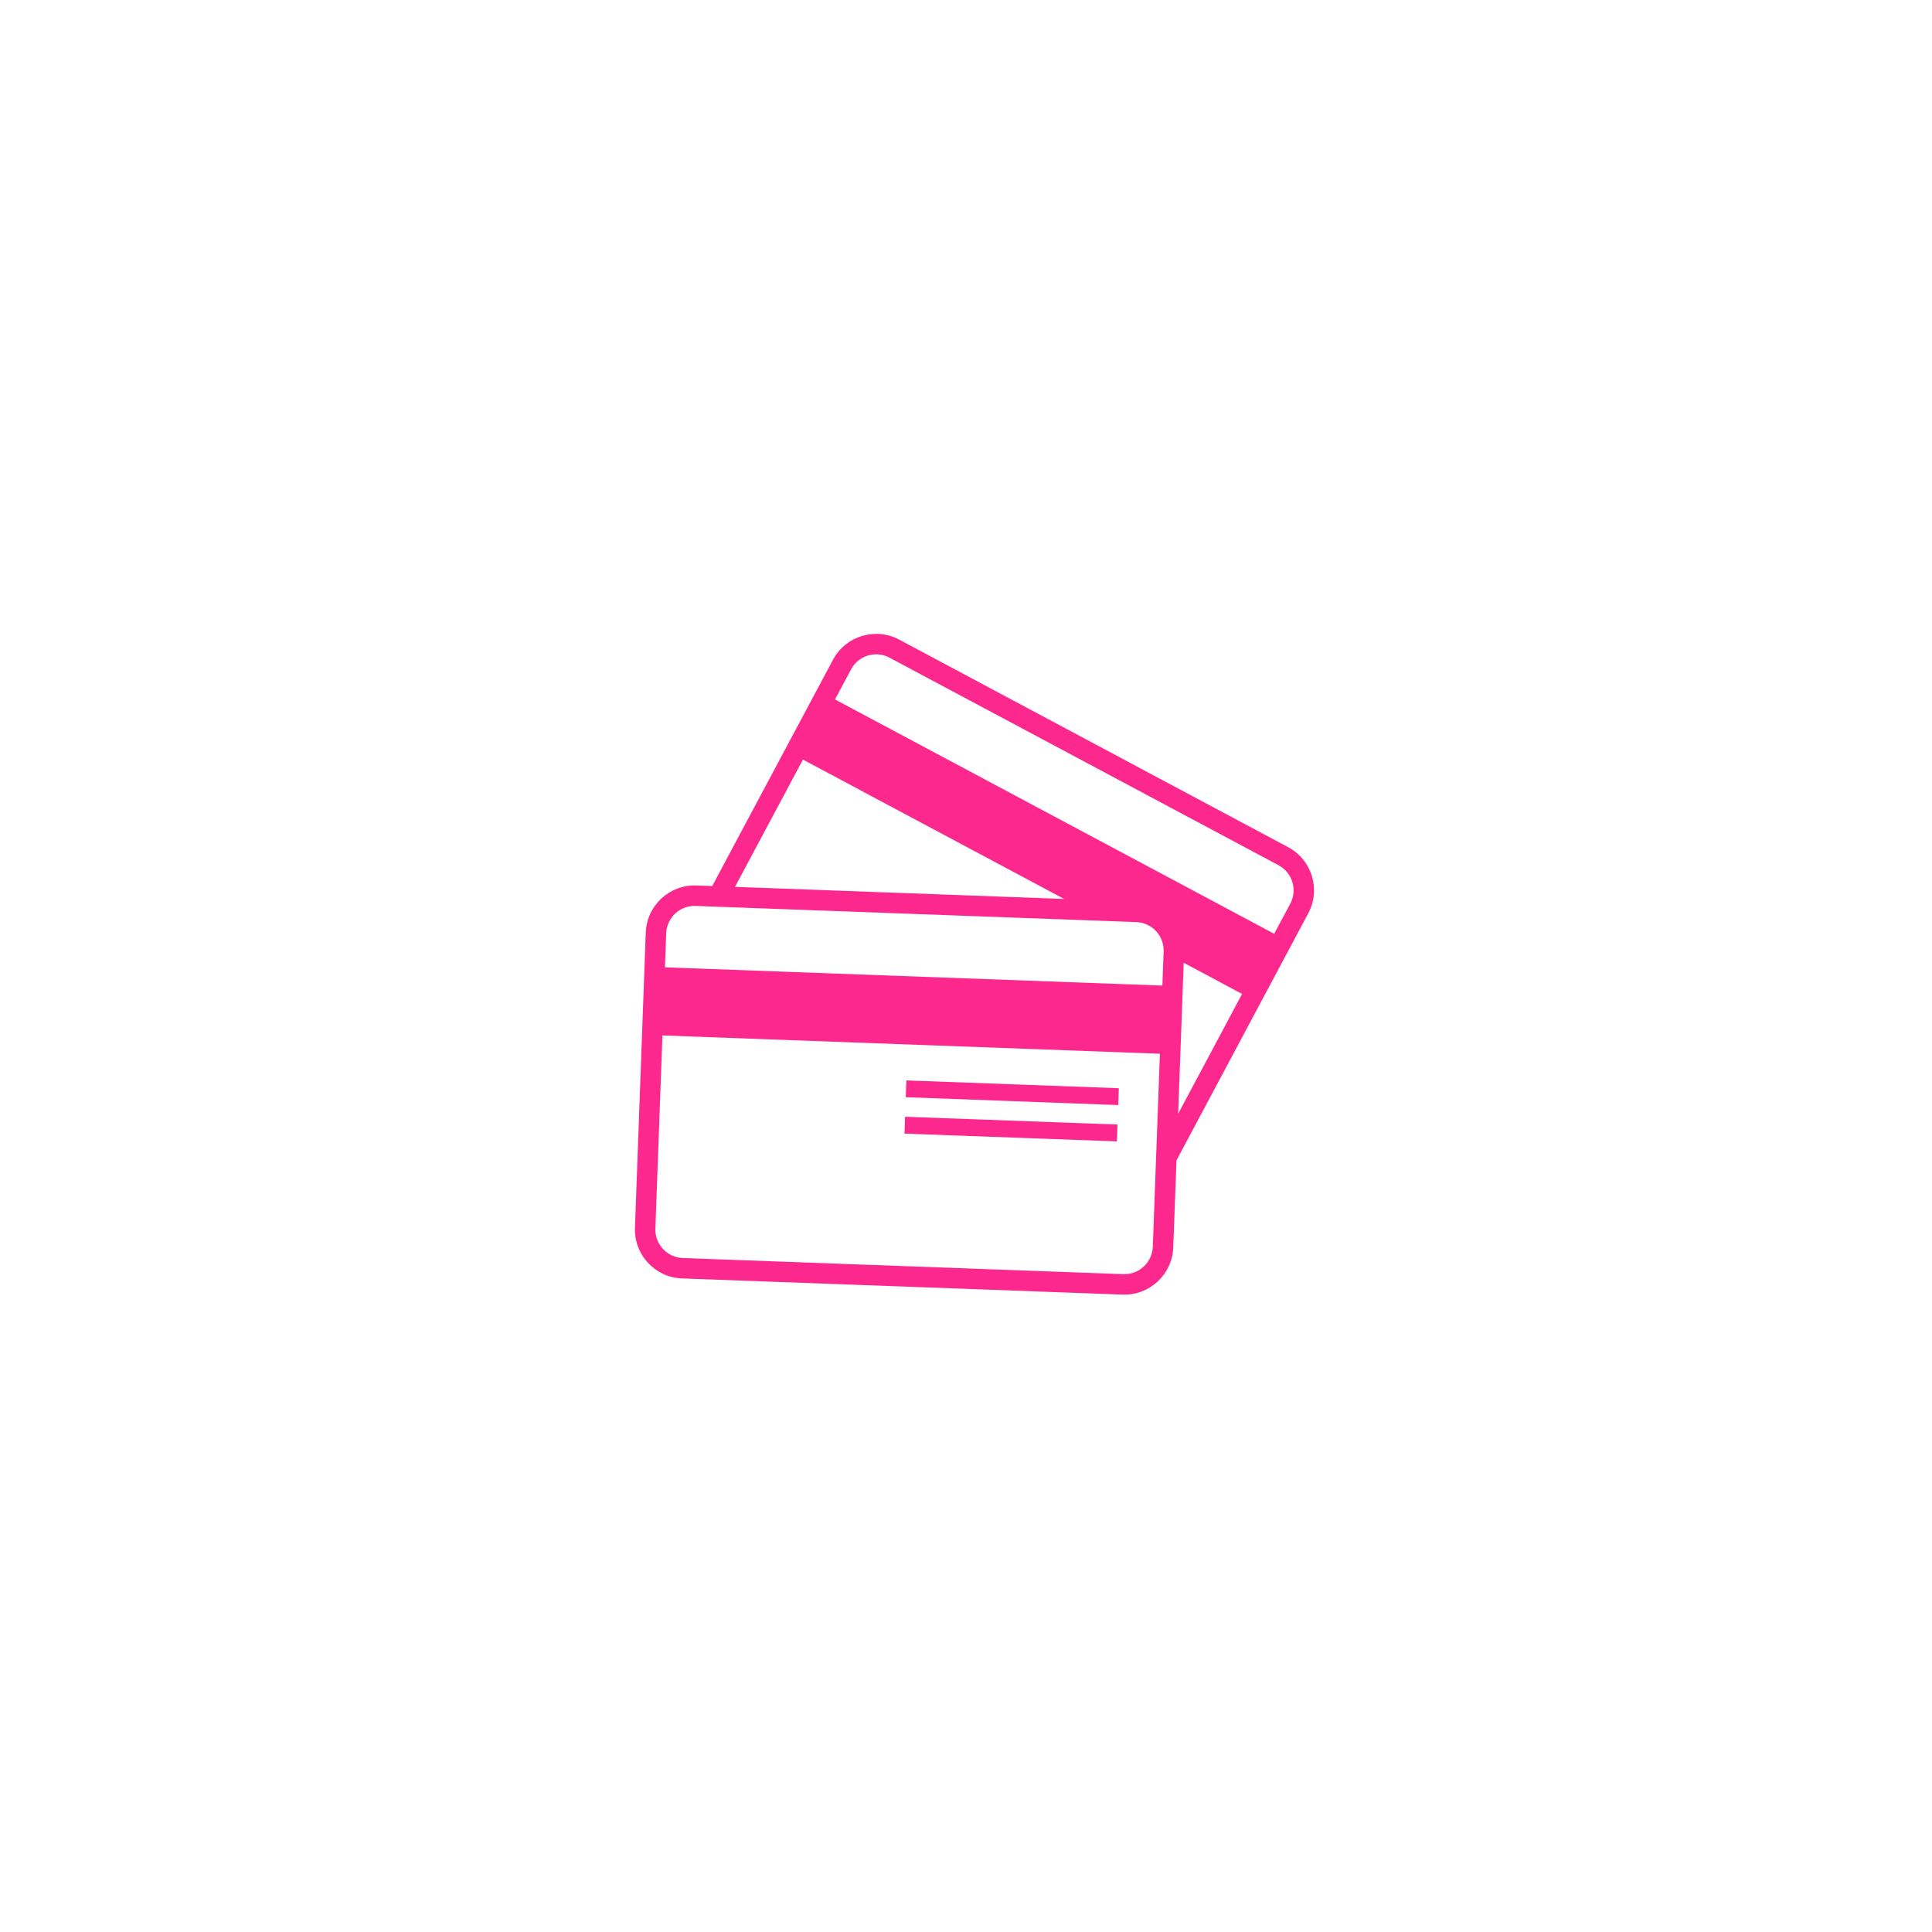 <svg xmlns="http://www.w3.org/2000/svg" xmlns:xlink="http://www.w3.org/1999/xlink" width="500" zoomAndPan="magnify" viewBox="0 0 375 375" height="500" preserveAspectRatio="xMidYMid meet" version="1.0"><defs><clipPath id="203d7ba0f7"><path d="M 123 123 L 256 123 L 256 252 L 123 252 Z M 123 123 " clip-rule="nonzero"/></clipPath><clipPath id="e97fb97e0b"><path d="M 111.035 127.379 L 249.801 113.094 L 263.625 247.383 L 124.859 261.668 Z M 111.035 127.379 " clip-rule="nonzero"/></clipPath><clipPath id="17704c6f76"><path d="M 111.035 127.379 L 249.801 113.094 L 263.625 247.383 L 124.859 261.668 Z M 111.035 127.379 " clip-rule="nonzero"/></clipPath><clipPath id="6d4972c5b7"><path d="M 175 209 L 218 209 L 218 215 L 175 215 Z M 175 209 " clip-rule="nonzero"/></clipPath><clipPath id="38bdf766c2"><path d="M 111.035 127.379 L 249.801 113.094 L 263.625 247.383 L 124.859 261.668 Z M 111.035 127.379 " clip-rule="nonzero"/></clipPath><clipPath id="7f08931e32"><path d="M 111.035 127.379 L 249.801 113.094 L 263.625 247.383 L 124.859 261.668 Z M 111.035 127.379 " clip-rule="nonzero"/></clipPath><clipPath id="3326edd6c5"><path d="M 175 216 L 217 216 L 217 222 L 175 222 Z M 175 216 " clip-rule="nonzero"/></clipPath><clipPath id="279b339979"><path d="M 111.035 127.379 L 249.801 113.094 L 263.625 247.383 L 124.859 261.668 Z M 111.035 127.379 " clip-rule="nonzero"/></clipPath><clipPath id="845be7583c"><path d="M 111.035 127.379 L 249.801 113.094 L 263.625 247.383 L 124.859 261.668 Z M 111.035 127.379 " clip-rule="nonzero"/></clipPath></defs><g clip-path="url(#203d7ba0f7)"><g clip-path="url(#e97fb97e0b)"><g clip-path="url(#17704c6f76)"><path fill="#fd288d" d="M 250.438 175.406 L 247.316 181.246 L 162.074 135.762 L 165.191 129.926 C 166.621 127.238 169.977 126.219 172.648 127.648 L 248.16 167.938 C 250.844 169.367 251.867 172.723 250.438 175.406 Z M 228.684 216.176 L 229.754 186.871 L 241.086 192.922 Z M 223.758 242 C 223.645 245.039 221.082 247.426 218.047 247.312 L 132.52 244.18 C 129.484 244.07 127.09 241.496 127.207 238.461 L 128.578 200.98 L 225.137 204.531 Z M 129.309 181.152 C 129.418 178.105 131.984 175.727 135.02 175.84 L 220.547 178.98 C 223.59 179.082 225.977 181.645 225.855 184.691 L 225.617 191.301 L 129.059 187.758 Z M 155.852 147.438 L 206.547 174.488 L 142.664 172.137 Z M 250.031 164.441 L 174.531 124.148 C 169.914 121.691 164.152 123.43 161.684 128.055 L 138.242 171.977 L 135.172 171.871 C 129.941 171.676 125.531 175.777 125.34 181.008 L 123.246 238.309 C 123.047 243.539 127.148 247.949 132.367 248.141 L 217.895 251.281 C 223.125 251.477 227.531 247.363 227.727 242.145 L 228.352 225.23 L 253.934 177.27 C 256.402 172.66 254.645 166.902 250.031 164.441 " fill-opacity="1" fill-rule="nonzero"/></g></g></g><g clip-path="url(#6d4972c5b7)"><g clip-path="url(#38bdf766c2)"><g clip-path="url(#7f08931e32)"><path fill="#fd288d" d="M 175.809 212.969 L 217.051 214.492 L 217.164 211.223 L 175.934 209.707 L 175.809 212.969 " fill-opacity="1" fill-rule="nonzero"/></g></g></g><g clip-path="url(#3326edd6c5)"><g clip-path="url(#279b339979)"><g clip-path="url(#845be7583c)"><path fill="#fd288d" d="M 175.562 220.039 L 216.793 221.543 L 216.906 218.273 L 175.676 216.758 L 175.562 220.039 " fill-opacity="1" fill-rule="nonzero"/></g></g></g></svg>